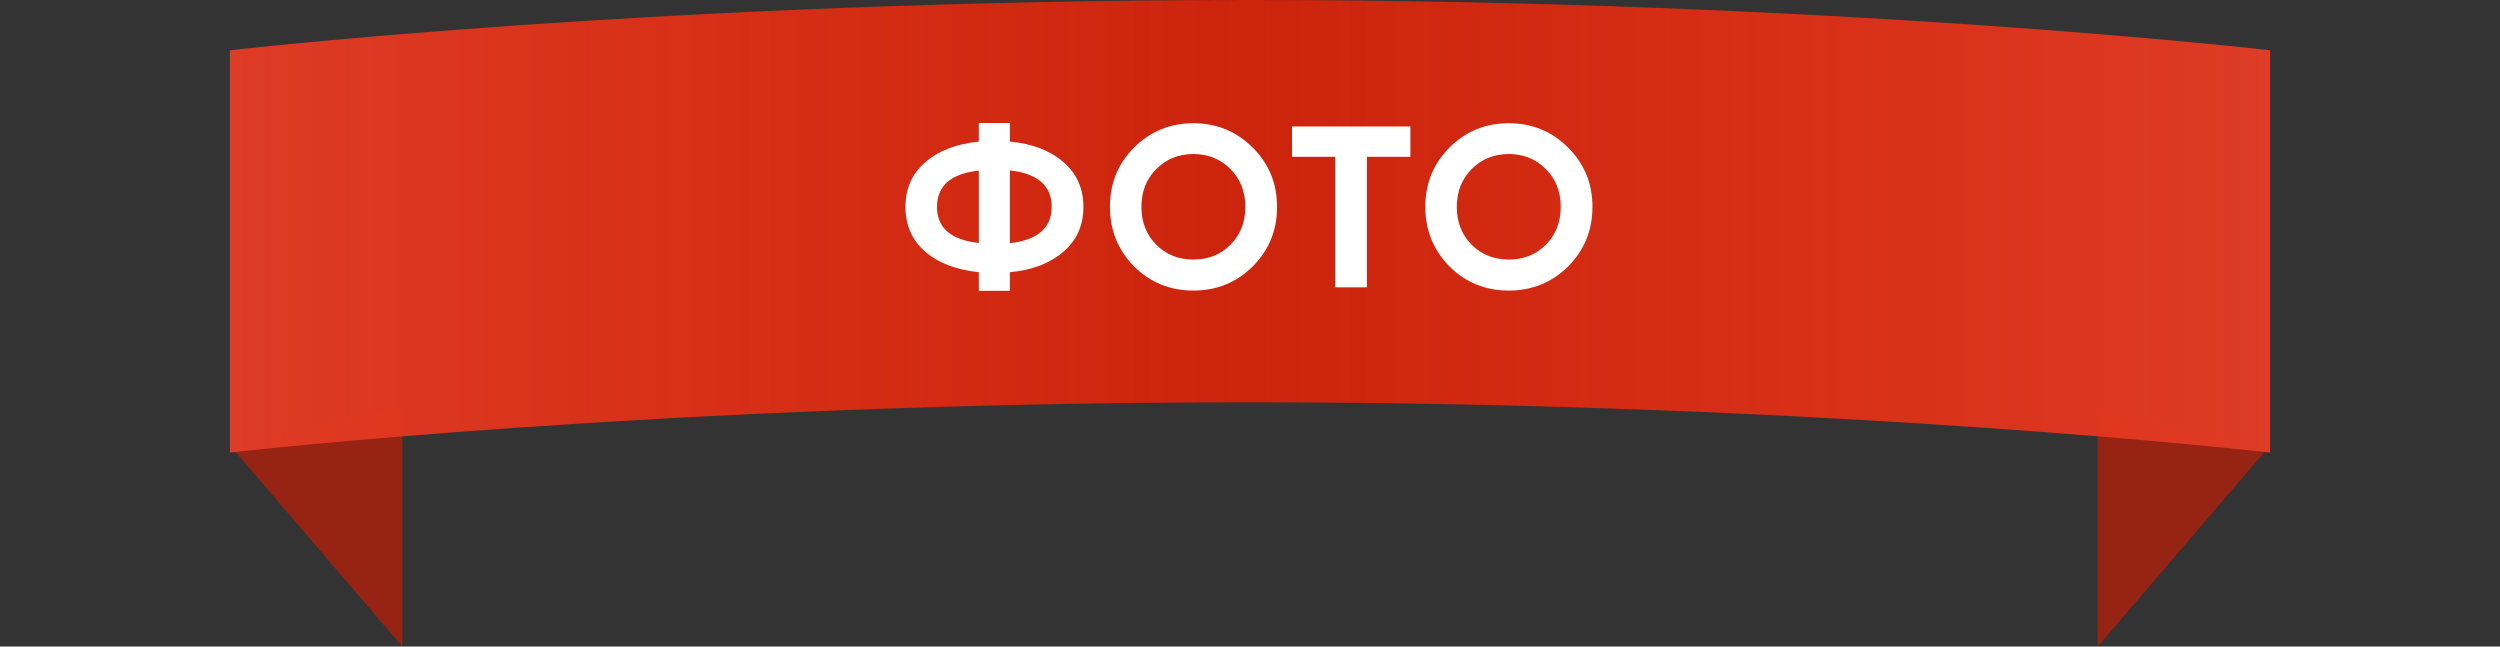 <svg width="348" height="90" viewBox="0 0 348 90" fill="none" xmlns="http://www.w3.org/2000/svg">
<rect x="0" y="0" width="348" height="90" fill="#333333" stroke="none"/>
<path d="M32 62L56 56.5V90L32 62Z" fill="#962313"/>
<path d="M316 62L292 57V90L316 62Z" fill="#962313"/>
<path d="M32 7C32 7 92.5 0 174 0C255.5 0 316 7 316 7V63C316 63 255.5 56 174 56C92.5 56 32 63 32 63V7Z" fill="url(#paint0_linear_1099_1237)"/>
<path d="M140.571 37.888V40.48H136.251V37.888C133.115 37.568 130.63 36.619 128.795 35.04C126.961 33.44 126.043 31.36 126.043 28.8C126.043 26.24 126.961 24.171 128.795 22.592C130.609 20.992 133.094 20.032 136.251 19.712V17.12H140.571V19.712C143.665 19.989 146.15 20.939 148.028 22.56C149.884 24.16 150.812 26.24 150.812 28.8C150.812 31.36 149.884 33.44 148.028 35.04C146.15 36.661 143.665 37.611 140.571 37.888ZM140.571 23.712V33.856C144.454 33.408 146.396 31.723 146.396 28.8C146.396 25.856 144.454 24.16 140.571 23.712ZM130.427 28.8C130.427 31.723 132.369 33.397 136.251 33.824V23.744C132.369 24.171 130.427 25.856 130.427 28.8ZM174.374 37.088C172.113 39.328 169.361 40.448 166.118 40.448C162.876 40.448 160.124 39.328 157.862 37.088C155.622 34.805 154.502 32.043 154.502 28.8C154.502 25.536 155.622 22.784 157.862 20.544C160.124 18.283 162.876 17.152 166.118 17.152C169.361 17.152 172.113 18.283 174.374 20.544C176.636 22.784 177.766 25.536 177.766 28.8C177.766 32.064 176.636 34.827 174.374 37.088ZM160.966 34.08C162.332 35.445 164.049 36.128 166.118 36.128C168.188 36.128 169.905 35.445 171.27 34.08C172.657 32.693 173.35 30.933 173.35 28.8C173.35 26.667 172.657 24.907 171.27 23.52C169.884 22.133 168.166 21.44 166.118 21.44C164.07 21.44 162.353 22.133 160.966 23.52C159.58 24.907 158.886 26.667 158.886 28.8C158.886 30.933 159.58 32.693 160.966 34.08ZM179.845 17.6H196.325V21.824H190.277V40H185.861V21.824H179.845V17.6ZM218.277 37.088C216.015 39.328 213.263 40.448 210.021 40.448C206.778 40.448 204.026 39.328 201.765 37.088C199.525 34.805 198.405 32.043 198.405 28.8C198.405 25.536 199.525 22.784 201.765 20.544C204.026 18.283 206.778 17.152 210.021 17.152C213.263 17.152 216.015 18.283 218.277 20.544C220.538 22.784 221.669 25.536 221.669 28.8C221.669 32.064 220.538 34.827 218.277 37.088ZM204.869 34.08C206.234 35.445 207.951 36.128 210.021 36.128C212.09 36.128 213.807 35.445 215.173 34.08C216.559 32.693 217.253 30.933 217.253 28.8C217.253 26.667 216.559 24.907 215.173 23.52C213.786 22.133 212.069 21.44 210.021 21.44C207.973 21.44 206.255 22.133 204.869 23.52C203.482 24.907 202.789 26.667 202.789 28.8C202.789 30.933 203.482 32.693 204.869 34.08Z" fill="white"/>
<defs>
<linearGradient id="paint0_linear_1099_1237" x1="32" y1="26" x2="316" y2="26" gradientUnits="userSpaceOnUse">
<stop stop-color="#DD3C26"/>
<stop offset="0.5" stop-color="#FF1F00" stop-opacity="0.75"/>
<stop offset="1" stop-color="#DD3C26"/>
</linearGradient>
<clipPath id="clip0_1099_1237">
<rect width="32" height="66" fill="white" transform="translate(0 24)"/>
</clipPath>
<clipPath id="clip1_1099_1237">
<rect width="56" height="66" fill="white" transform="translate(292 24)"/>
</clipPath>
</defs>
</svg>
